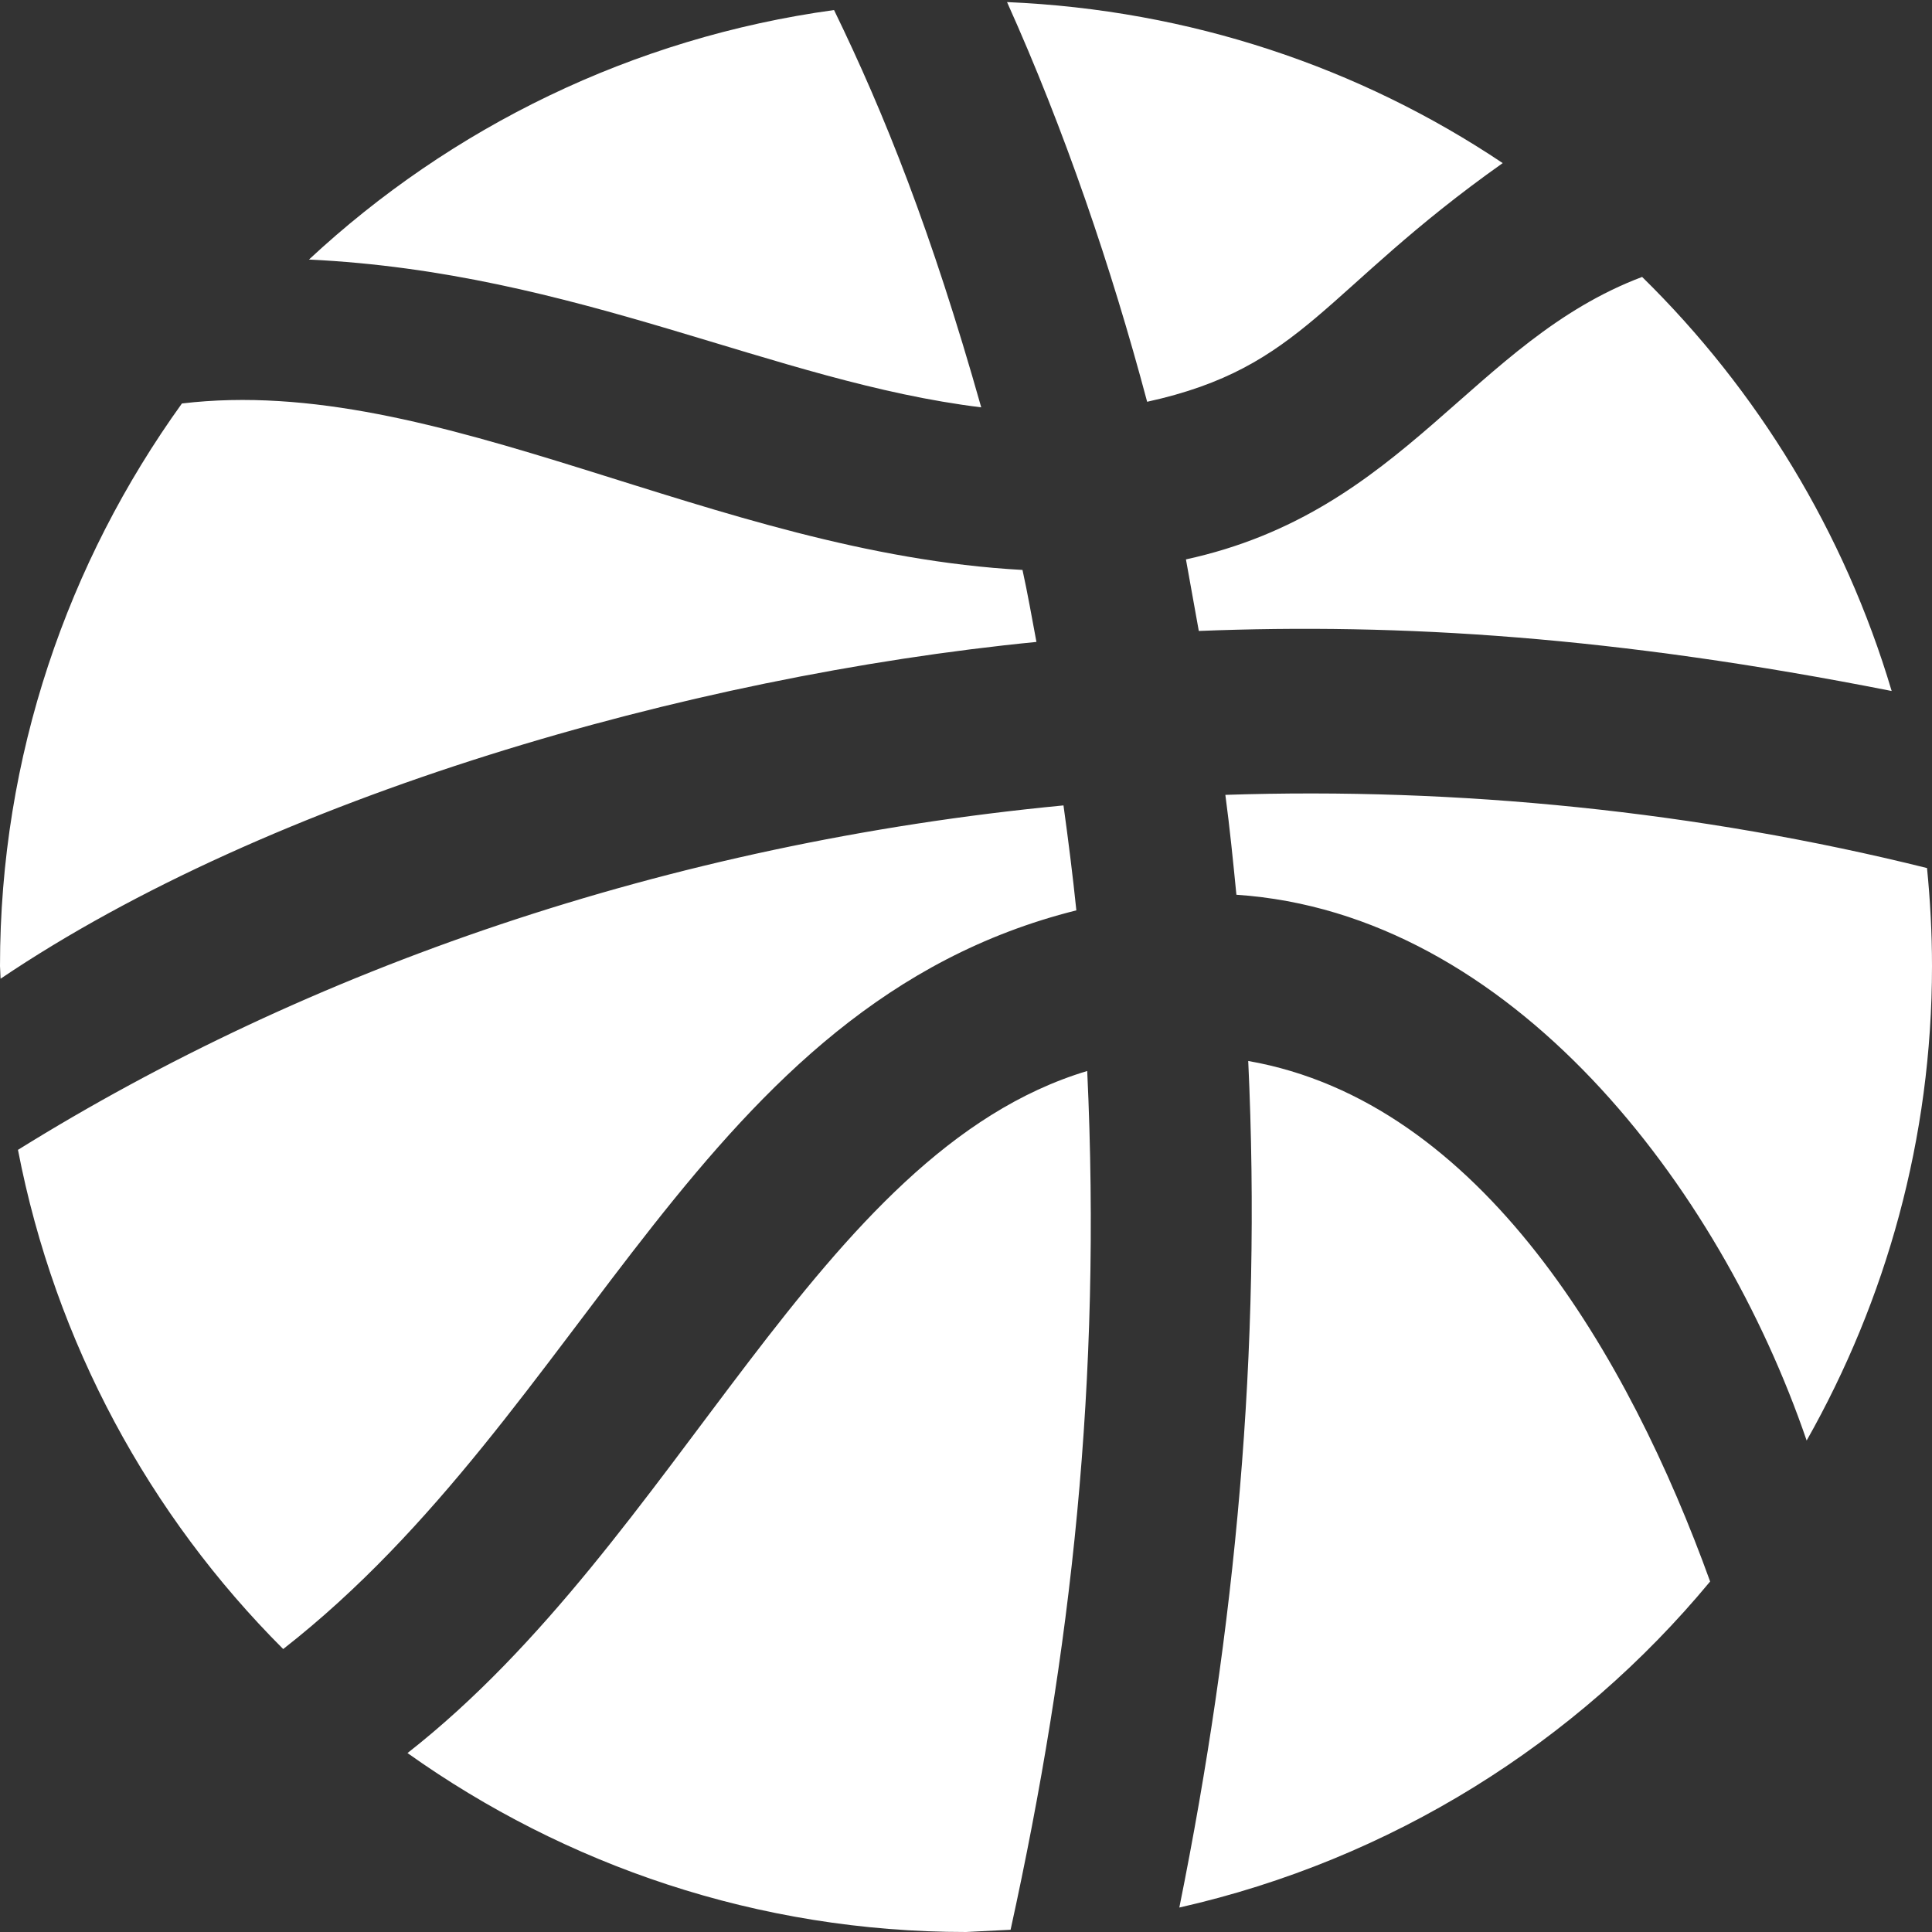 <svg width="25" height="25" viewBox="0 0 50 50" fill="none" xmlns="http://www.w3.org/2000/svg">
<rect x="0" y="0" width="50" height="50" fill="#333333" stroke="none"/>
<path fill-rule="evenodd" clip-rule="evenodd" d="M21.585 0.26C16.369 0.977 11.673 3.296 7.996 6.717C14.938 7.048 20.023 9.885 25.394 10.542C24.106 5.987 22.894 2.952 21.585 0.26ZM27.523 20.844C17.24 21.831 7.956 25.1 0.465 29.758C1.429 34.75 3.869 39.219 7.329 42.677C15.25 36.49 18.096 26 27.856 23.56C27.762 22.65 27.648 21.746 27.523 20.844ZM26.462 14.75C18.427 14.31 11.358 9.646 4.708 10.442C1.756 14.544 0 19.565 0 25L0.015 25.329C6.987 20.623 17.806 17.5 26.823 16.613C26.706 15.992 26.598 15.367 26.462 14.75ZM49.871 22.465C43.948 20.992 37.717 20.371 31.712 20.571C31.827 21.429 31.913 22.292 31.998 23.156C39.106 23.631 44.502 30.692 46.756 37.281C48.81 33.65 50 29.467 50 25C50 24.144 49.954 23.298 49.871 22.465ZM42.498 7.167C38.094 8.831 36.371 13.24 30.692 14.477L31.025 16.329C36.248 16.123 41.777 16.465 48.956 17.883C47.733 13.769 45.485 10.098 42.498 7.167ZM28.137 27.717C21.135 29.823 17.602 39.844 10.546 45.369C14.631 48.275 19.61 50 25 50L26.154 49.942C27.729 42.769 28.512 35.735 28.137 27.717ZM32.304 27.458C32.656 34.965 31.971 42.183 30.521 49.367C35.996 48.129 40.796 45.11 44.258 40.929C42.165 35.135 38.348 28.517 32.304 27.458ZM38.89 4.221C34.217 7.529 33.76 9.504 29.688 10.398C28.762 6.919 27.552 3.367 26.062 0.054C30.794 0.254 35.192 1.744 38.89 4.221Z" fill="white"/>
</svg>
